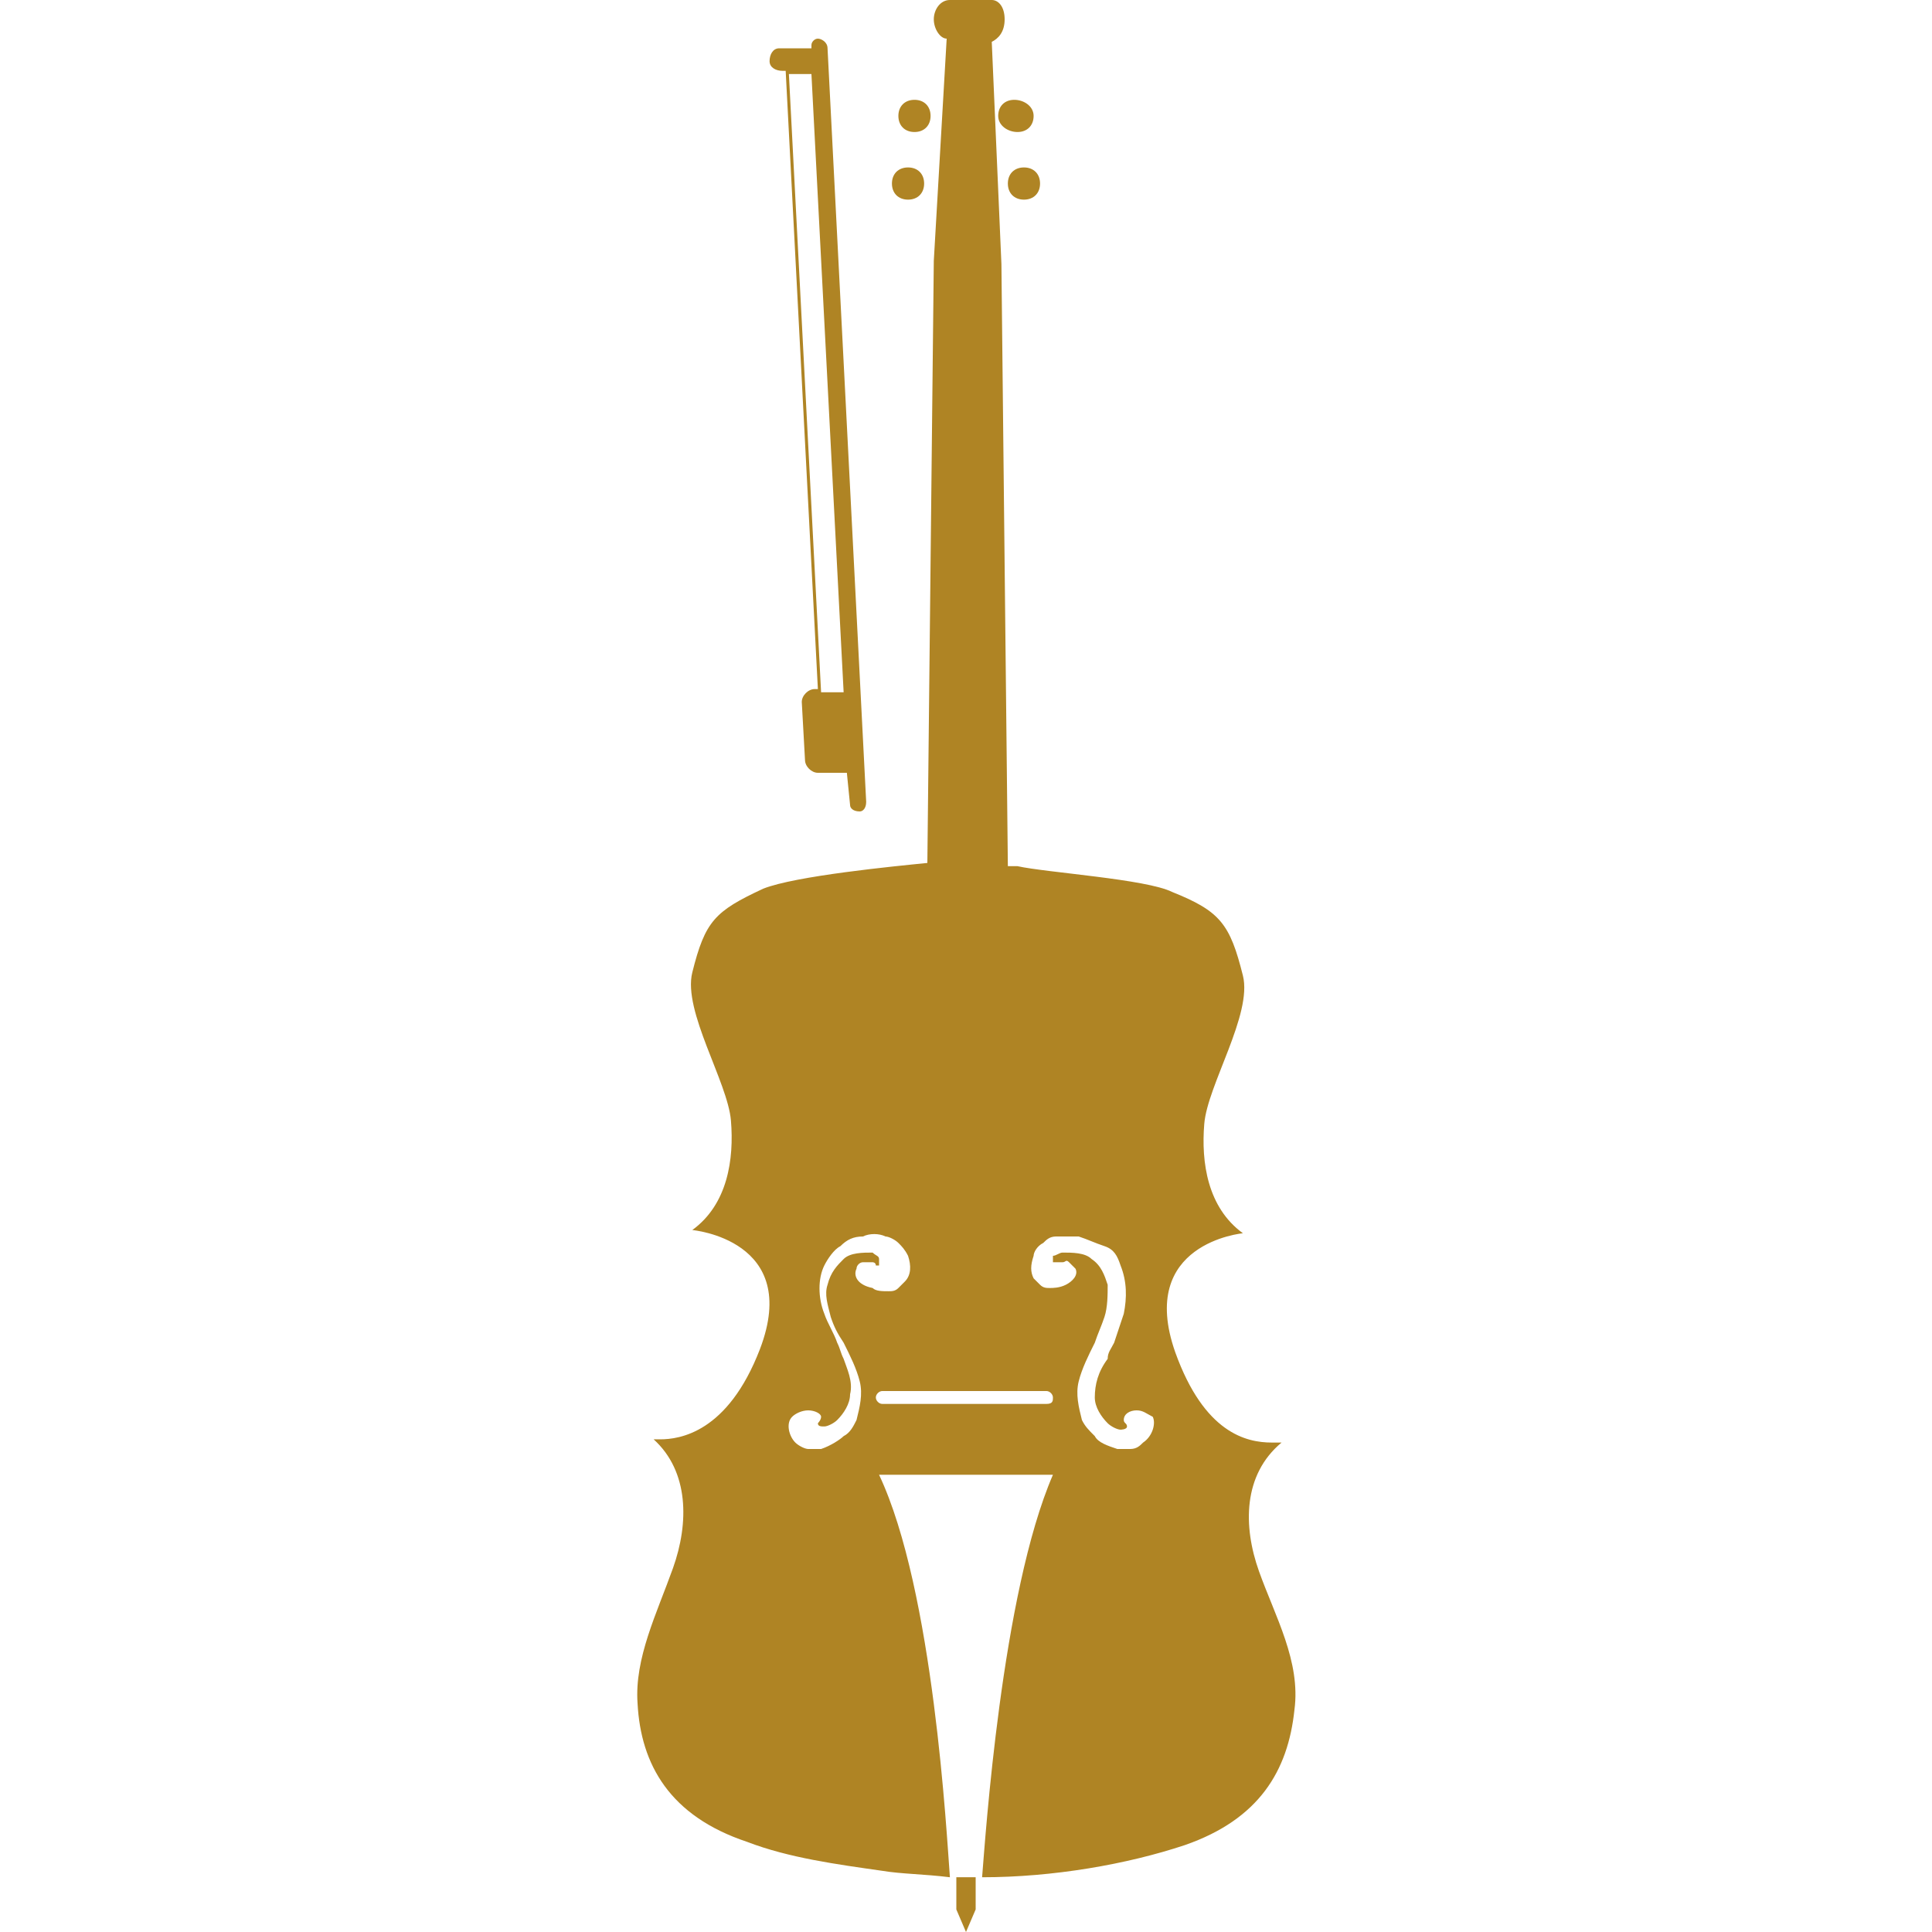 <svg enable-background="new 0 0 60 60" height="60" viewBox="0 0 60 60" width="60" xmlns="http://www.w3.org/2000/svg"><path d="m28.4 4.1c.3 0 .5-.2.5-.5s-.2-.5-.5-.5-.5.2-.5.5.2.5.5.5zm2.9 1.6c0 .3.2.5.5.5s.5-.2.5-.5-.2-.5-.5-.5-.5.2-.5.5zm.3-1.6c.3 0 .5-.2.5-.5s-.3-.5-.6-.5-.5.2-.5.5.3.5.6.5zm7.5 44.7c-.5-1.4-.5-3 .7-4-.1 0-.2 0-.3 0-.8 0-2.1-.3-3-2.8-1.2-3.4 2.1-3.7 2.1-3.7-1.1-.8-1.3-2.2-1.2-3.4s1.5-3.4 1.2-4.6c-.4-1.6-.7-2-2.2-2.6-.8-.4-3.9-.6-4.8-.8-.1 0-.2 0-.3 0l-.2-18.7-.3-6.9c.2-.1.4-.3.4-.7s-.2-.6-.4-.6h-1.3c-.3 0-.5.3-.5.6s.2.6.4.6l-.4 6.9-.2 18.7c-1 .1-4.1.4-5.1.8-1.5.7-1.8 1-2.2 2.6-.3 1.2 1.1 3.4 1.2 4.6s-.1 2.6-1.2 3.4c0 0 3.4.3 2.1 3.7-1 2.6-2.5 2.8-3.1 2.8-.1 0-.1 0-.2 0 1.1 1 1.1 2.6.6 4s-1.2 2.8-1.1 4.2c.1 1.9 1 3.5 3.4 4.3 1.3.5 2.8.7 4.2.9.6.1 1.3.1 2.1.2-.1-1.3-.5-8.9-2.2-12.5h5.4c-1.6 3.7-2.1 11.3-2.2 12.5 2.2 0 4.5-.4 6.3-1 2.3-.8 3.2-2.3 3.4-4.2.2-1.5-.6-2.9-1.1-4.3zm-12.5-9.4c0-.1.1-.2.2-.2h.2.1s.1 0 .1.1h.1s0-.1 0-.2-.1-.1-.2-.2c-.3 0-.7 0-.9.2s-.4.4-.5.8c-.1.3 0 .6.1 1 .1.3.2.5.4.8.2.4.4.8.5 1.2s0 .8-.1 1.2c-.1.2-.2.4-.4.5-.1.1-.4.3-.7.4 0 0-.1 0-.2 0s-.1 0-.2 0-.3-.1-.4-.2c-.2-.2-.3-.6-.1-.8.1-.1.3-.2.5-.2s.4.1.4.2-.1.2-.1.2c0 .1.1.1.2.1s.3-.1.4-.2c.2-.2.4-.5.4-.8.1-.4-.1-.8-.2-1.1-.1-.2-.1-.3-.2-.5-.1-.3-.3-.6-.4-.9-.2-.5-.2-1.1 0-1.5.1-.2.3-.5.5-.6.2-.2.4-.3.7-.3.2-.1.5-.1.7 0 .1 0 .3.1.4.2s.2.2.3.4c.1.3.1.6-.1.8-.1.1-.1.1-.2.2s-.2.1-.3.1c-.2 0-.4 0-.5-.1-.5-.1-.6-.4-.5-.6zm5.9 4.2h-5.1c-.1 0-.2-.1-.2-.2s.1-.2.2-.2h5.1c.1 0 .2.1.2.2s0 .2-.2.2zm3 1.2c-.1.1-.2.2-.4.2-.1 0-.1 0-.2 0s-.1 0-.2 0c-.3-.1-.6-.2-.7-.4-.2-.2-.3-.3-.4-.5-.1-.4-.2-.8-.1-1.2s.3-.8.5-1.2c.1-.3.2-.5.3-.8s.1-.7.1-1c-.1-.3-.2-.6-.5-.8-.2-.2-.6-.2-.9-.2-.1 0-.2.1-.3.1v.2h.1.1s0 0 .1 0 .1-.1.2 0 .1.1.2.2c.1.2-.1.4-.3.5s-.4.1-.5.1-.2 0-.3-.1-.1-.1-.2-.2c-.1-.2-.1-.4 0-.7 0-.1.1-.3.3-.4.1-.1.2-.2.4-.2h.7c.3.1.5.2.8.3s.4.3.5.6c.2.5.2 1 .1 1.5-.1.3-.2.6-.3.9-.1.2-.2.3-.2.5-.3.4-.4.8-.4 1.2 0 .3.2.6.4.8.1.1.3.2.4.2 0 0 .2 0 .2-.1s-.1-.1-.1-.2c0-.2.2-.3.4-.3s.3.1.5.2c.1.2 0 .6-.3.8zm-7.3-38.6c.3 0 .5-.2.5-.5s-.2-.5-.5-.5-.5.2-.5.5.2.5.5.5zm1.5 53.1.3.7.3-.7v-1h-.6zm-4.3-58.1c-.1 0-.2.1-.2.2v.1h-1c-.2 0-.3.2-.3.4s.2.3.4.3h.1l1 19.2h-.1c-.2 0-.4.2-.4.4l.1 1.8c0 .2.2.4.4.4h.9l.1 1c0 .1.1.2.3.2.1 0 .2-.1.2-.3l-1.2-23.4c0-.2-.2-.3-.3-.3zm.8 20.3h-.7l-1-19.2h.7z" fill="#af8424"/></svg>